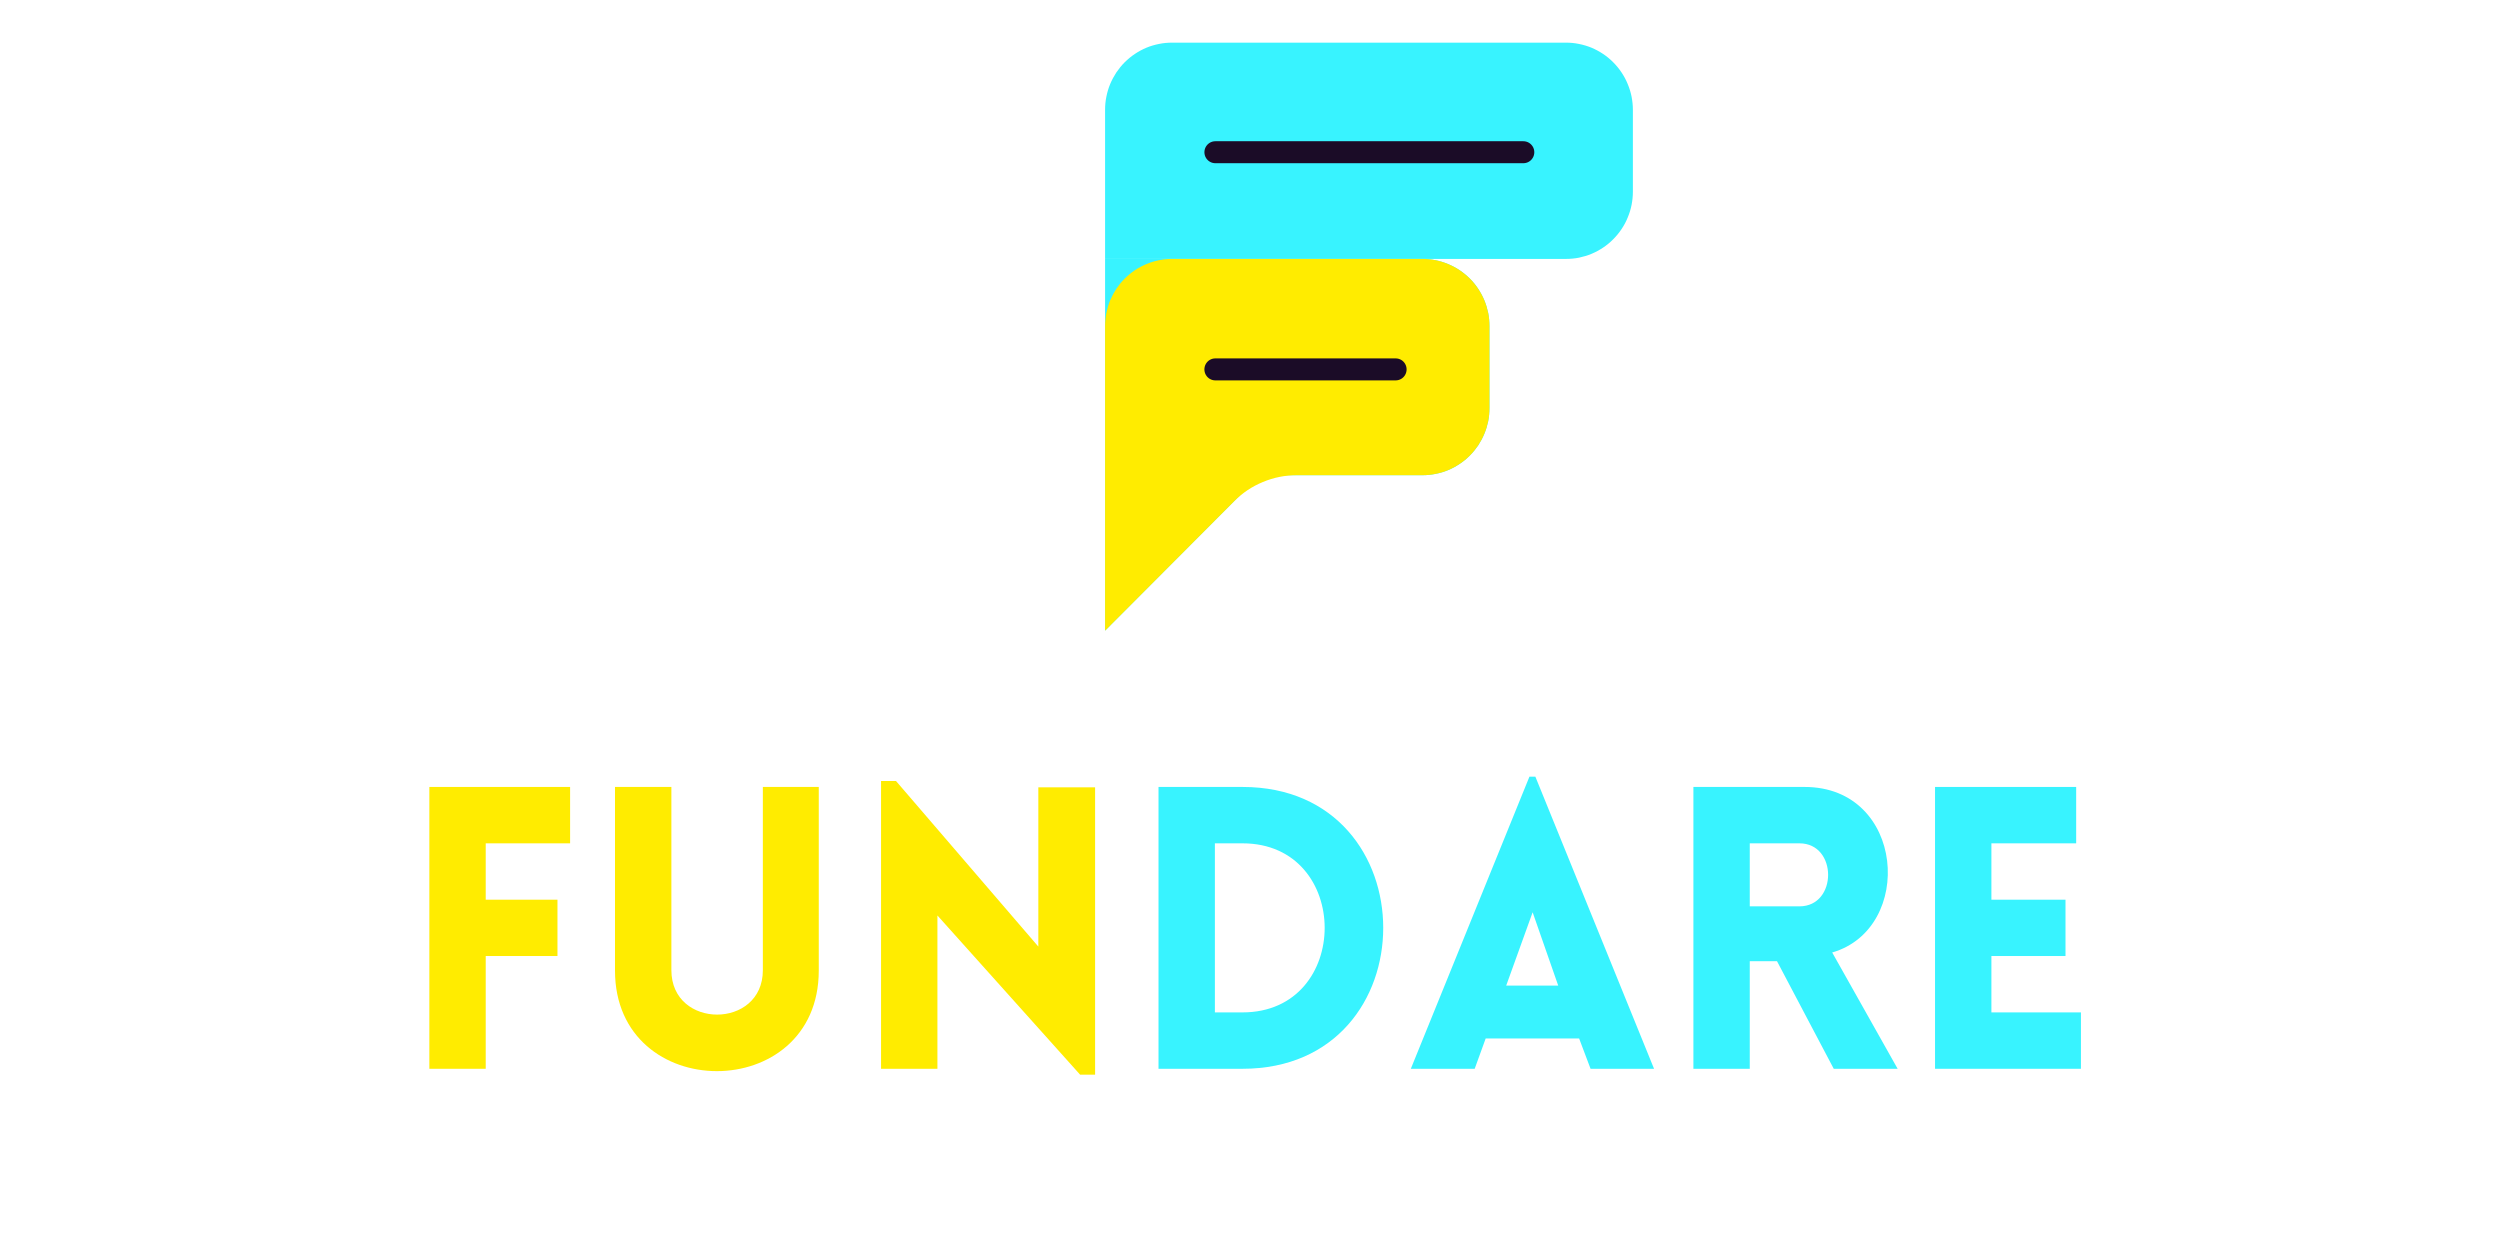 <?xml version="1.0" encoding="UTF-8"?><svg xmlns="http://www.w3.org/2000/svg" xmlns:xlink="http://www.w3.org/1999/xlink" width="150" zoomAndPan="magnify" viewBox="0 0 150 75" height="75" preserveAspectRatio="xMidYMid meet" version="1.0"><defs><g><g id="glyph-0-0"><path d="M 10.336 -13.527 L 10.336 -16.91 L 1.891 -16.91 L 1.891 0 L 5.273 0 L 5.273 -6.766 L 9.578 -6.766 L 9.578 -10.145 L 5.273 -10.145 L 5.273 -13.527 Z M 10.336 -13.527 "/></g><g id="glyph-0-1"><path d="M 14.023 -5.891 L 14.023 -16.91 L 10.668 -16.91 L 10.668 -5.914 C 10.668 -2.363 5.18 -2.363 5.18 -5.914 L 5.18 -16.91 L 1.797 -16.91 L 1.797 -5.891 C 1.797 2.152 14.023 2.152 14.023 -5.891 Z M 14.023 -5.891 "/></g><g id="glyph-0-2"><path d="M 5.273 -9.199 L 13.836 0.355 L 14.734 0.355 L 14.734 -16.887 L 11.328 -16.887 L 11.328 -7.332 L 2.789 -17.266 L 1.891 -17.266 L 1.891 0 L 5.273 0 Z M 5.273 -9.199 "/></g><g id="glyph-0-3"><path d="M 6.93 -16.91 L 1.891 -16.91 L 1.891 0 L 6.93 0 C 18.188 0 18.188 -16.91 6.93 -16.91 Z M 6.93 -13.527 C 13.504 -13.527 13.504 -3.383 6.93 -3.383 L 5.273 -3.383 L 5.273 -13.527 Z M 6.93 -13.527 "/></g><g id="glyph-0-4"><path d="M 0.379 0 L 4.211 0 L 4.871 -1.82 L 10.477 -1.82 L 11.164 0 L 14.973 0 L 7.852 -17.527 L 7.496 -17.527 Z M 6.102 -4.992 L 7.688 -9.391 L 9.223 -4.992 Z M 6.102 -4.992 "/></g><g id="glyph-0-5"><path d="M 10.312 0 L 14.145 0 L 10.219 -6.977 C 15.184 -8.418 14.594 -16.91 8.562 -16.91 L 1.891 -16.91 L 1.891 0 L 5.273 0 L 5.273 -6.457 L 6.906 -6.457 Z M 5.273 -9.746 L 5.273 -13.527 L 8.254 -13.527 C 10.547 -13.527 10.547 -9.746 8.254 -9.746 Z M 5.273 -9.746 "/></g><g id="glyph-0-6"><path d="M 10.645 0 L 10.645 -3.383 L 5.273 -3.383 L 5.273 -6.766 L 9.719 -6.766 L 9.719 -10.145 L 5.273 -10.145 L 5.273 -13.527 L 10.359 -13.527 L 10.359 -16.91 L 1.891 -16.91 L 1.891 0 Z M 10.645 0 "/></g></g><clipPath id="clip-0"><path d="M 66.305 2.523 L 97.965 2.523 L 97.965 16 L 66.305 16 Z M 66.305 2.523 " clip-rule="nonzero"/></clipPath><clipPath id="clip-1"><path d="M 66.305 15 L 90 15 L 90 37.875 L 66.305 37.875 Z M 66.305 15 " clip-rule="nonzero"/></clipPath></defs><g clip-path="url(#clip-0)"><path fill="rgb(21.959%, 95.29%, 100%)" d="M 70.324 2.559 L 93.953 2.559 C 94.219 2.559 94.477 2.582 94.738 2.637 C 94.996 2.688 95.246 2.762 95.492 2.863 C 95.734 2.965 95.965 3.09 96.188 3.238 C 96.406 3.383 96.609 3.551 96.793 3.738 C 96.98 3.926 97.148 4.129 97.293 4.348 C 97.441 4.57 97.566 4.801 97.664 5.047 C 97.766 5.289 97.844 5.543 97.895 5.801 C 97.945 6.062 97.973 6.324 97.973 6.586 L 97.973 11.508 C 97.973 11.77 97.945 12.031 97.895 12.293 C 97.844 12.551 97.766 12.805 97.664 13.047 C 97.566 13.293 97.441 13.527 97.293 13.746 C 97.148 13.965 96.98 14.168 96.793 14.355 C 96.609 14.543 96.406 14.711 96.188 14.855 C 95.965 15.004 95.734 15.129 95.492 15.23 C 95.246 15.332 94.996 15.406 94.738 15.461 C 94.477 15.512 94.219 15.535 93.953 15.535 L 66.305 15.535 L 66.305 6.586 C 66.305 6.324 66.328 6.062 66.383 5.801 C 66.434 5.543 66.508 5.289 66.609 5.047 C 66.711 4.801 66.836 4.57 66.98 4.348 C 67.129 4.129 67.293 3.926 67.48 3.738 C 67.668 3.551 67.871 3.383 68.09 3.238 C 68.309 3.09 68.543 2.965 68.785 2.863 C 69.027 2.762 69.281 2.688 69.539 2.637 C 69.797 2.582 70.059 2.559 70.324 2.559 Z M 70.324 2.559 " fill-opacity="1" fill-rule="nonzero"/></g><g clip-path="url(#clip-1)"><path fill="rgb(21.959%, 95.29%, 100%)" d="M 85.352 15.535 L 66.305 15.535 L 66.305 37.84 L 75.602 28.512 L 85.352 28.512 C 85.613 28.512 85.875 28.488 86.133 28.434 C 86.395 28.383 86.645 28.309 86.887 28.207 C 87.133 28.105 87.363 27.98 87.582 27.832 C 87.801 27.688 88.004 27.52 88.191 27.332 C 88.379 27.145 88.543 26.941 88.691 26.723 C 88.836 26.5 88.961 26.27 89.062 26.023 C 89.164 25.781 89.238 25.527 89.293 25.27 C 89.344 25.008 89.367 24.746 89.367 24.48 L 89.367 19.566 C 89.367 19.301 89.344 19.039 89.293 18.781 C 89.238 18.52 89.164 18.27 89.062 18.023 C 88.961 17.777 88.836 17.547 88.691 17.328 C 88.543 17.105 88.379 16.902 88.191 16.715 C 88.004 16.531 87.801 16.363 87.582 16.215 C 87.363 16.07 87.133 15.945 86.887 15.844 C 86.645 15.742 86.391 15.664 86.133 15.613 C 85.875 15.562 85.613 15.535 85.352 15.535 Z M 85.352 15.535 " fill-opacity="1" fill-rule="nonzero"/><path fill="rgb(100%, 92.549%, 0%)" d="M 85.352 15.535 L 70.324 15.535 C 70.059 15.535 69.797 15.562 69.539 15.613 C 69.281 15.664 69.027 15.742 68.785 15.844 C 68.543 15.945 68.309 16.07 68.09 16.215 C 67.871 16.363 67.668 16.531 67.48 16.719 C 67.293 16.902 67.129 17.109 66.98 17.328 C 66.836 17.547 66.711 17.781 66.609 18.023 C 66.508 18.27 66.434 18.52 66.383 18.781 C 66.328 19.039 66.305 19.301 66.305 19.566 L 66.305 37.84 L 74.043 30.082 C 74.539 29.578 75.117 29.191 75.77 28.922 C 76.422 28.648 77.105 28.512 77.812 28.512 L 85.352 28.512 C 85.613 28.512 85.875 28.488 86.133 28.434 C 86.395 28.383 86.645 28.309 86.887 28.207 C 87.133 28.105 87.363 27.98 87.582 27.832 C 87.801 27.688 88.004 27.52 88.191 27.332 C 88.379 27.145 88.543 26.941 88.691 26.723 C 88.836 26.5 88.961 26.27 89.062 26.023 C 89.164 25.781 89.238 25.527 89.293 25.27 C 89.344 25.008 89.367 24.746 89.367 24.48 L 89.367 19.566 C 89.367 19.301 89.344 19.039 89.293 18.781 C 89.238 18.52 89.164 18.27 89.062 18.023 C 88.961 17.777 88.836 17.547 88.691 17.328 C 88.543 17.105 88.379 16.902 88.191 16.715 C 88.004 16.531 87.801 16.363 87.582 16.215 C 87.363 16.07 87.133 15.945 86.887 15.844 C 86.645 15.742 86.391 15.664 86.133 15.613 C 85.875 15.562 85.613 15.535 85.352 15.535 Z M 85.352 15.535 " fill-opacity="1" fill-rule="nonzero"/></g><path stroke-linecap="round" transform="matrix(1.308, 0, 0, 1.319, 72.263, 22.165)" fill="none" stroke-linejoin="miter" d="M 0.5 -0.001 L 8.776 -0.001 " stroke="rgb(10.59%, 4.709%, 15.289%)" stroke-width="1" stroke-opacity="1" stroke-miterlimit="4"/><path stroke-linecap="round" transform="matrix(1.316, 0, 0, 1.319, 72.263, 9.132)" fill="none" stroke-linejoin="miter" d="M 0.501 0.001 L 14.542 0.001 " stroke="rgb(10.59%, 4.709%, 15.289%)" stroke-width="1" stroke-opacity="1" stroke-miterlimit="4"/><g fill="rgb(100%, 92.549%, 0%)" fill-opacity="1"><use x="23.87" y="64.127" xmlns:xlink="http://www.w3.org/1999/xlink" xlink:href="#glyph-0-0" xlink:type="simple" xlink:actuate="onLoad" xlink:show="embed"/></g><g fill="rgb(100%, 92.549%, 0%)" fill-opacity="1"><use x="35.103" y="64.127" xmlns:xlink="http://www.w3.org/1999/xlink" xlink:href="#glyph-0-1" xlink:type="simple" xlink:actuate="onLoad" xlink:show="embed"/></g><g fill="rgb(100%, 92.549%, 0%)" fill-opacity="1"><use x="50.972" y="64.127" xmlns:xlink="http://www.w3.org/1999/xlink" xlink:href="#glyph-0-2" xlink:type="simple" xlink:actuate="onLoad" xlink:show="embed"/></g><g fill="rgb(21.959%, 95.29%, 100%)" fill-opacity="1"><use x="67.62" y="64.127" xmlns:xlink="http://www.w3.org/1999/xlink" xlink:href="#glyph-0-3" xlink:type="simple" xlink:actuate="onLoad" xlink:show="embed"/></g><g fill="rgb(21.959%, 95.29%, 100%)" fill-opacity="1"><use x="84.27" y="64.127" xmlns:xlink="http://www.w3.org/1999/xlink" xlink:href="#glyph-0-4" xlink:type="simple" xlink:actuate="onLoad" xlink:show="embed"/></g><g fill="rgb(21.959%, 95.29%, 100%)" fill-opacity="1"><use x="99.713" y="64.127" xmlns:xlink="http://www.w3.org/1999/xlink" xlink:href="#glyph-0-5" xlink:type="simple" xlink:actuate="onLoad" xlink:show="embed"/></g><g fill="rgb(21.959%, 95.29%, 100%)" fill-opacity="1"><use x="114.211" y="64.127" xmlns:xlink="http://www.w3.org/1999/xlink" xlink:href="#glyph-0-6" xlink:type="simple" xlink:actuate="onLoad" xlink:show="embed"/></g></svg>